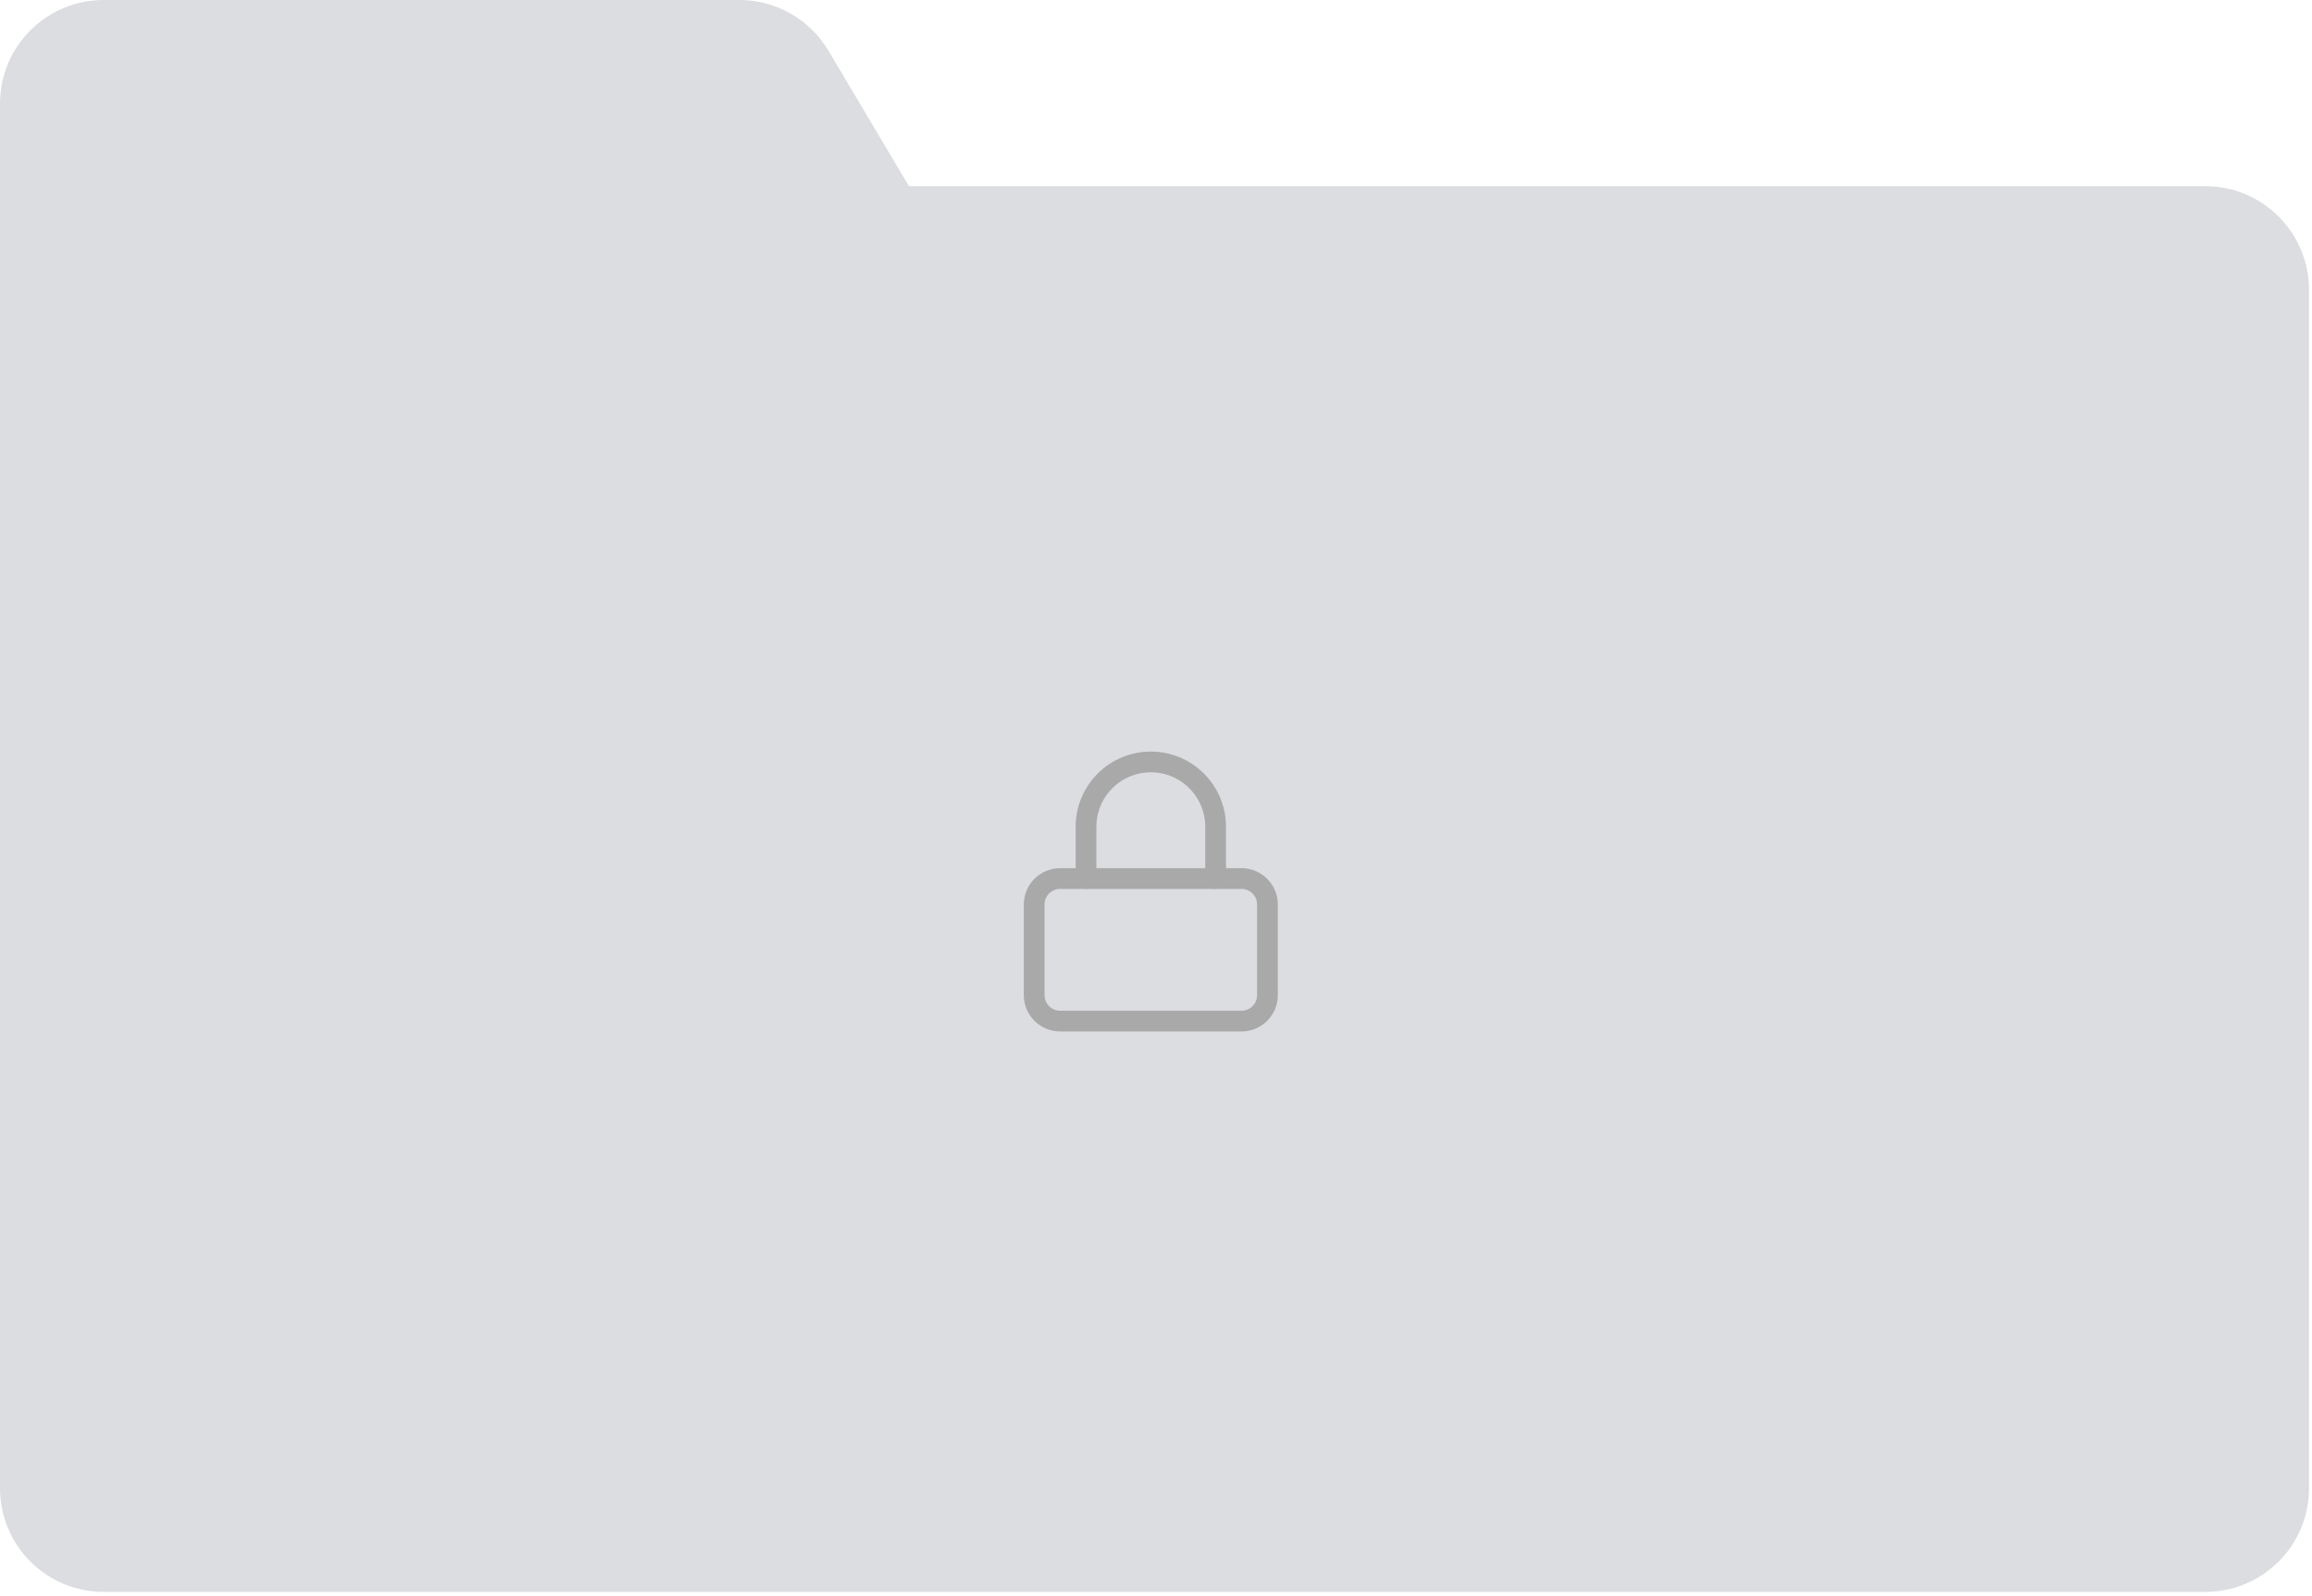 <svg width="223" height="154" viewBox="0 0 223 154" fill="none" xmlns="http://www.w3.org/2000/svg">
<path d="M0 17.961H212.713C218.235 17.961 222.713 22.438 222.713 27.961V143.564C222.713 149.087 218.235 153.564 212.713 153.564H10C4.477 153.564 0 149.087 0 143.564V17.961Z" fill="#DBDDE0"/>
<path d="M0 10C0 4.477 4.477 0 10 0L71.31 0C74.838 0 78.105 1.859 79.907 4.892L88.523 19.392C92.484 26.058 87.68 34.5 79.926 34.5H10C4.477 34.5 0 30.023 0 24.5V10Z" fill="#DBDDE0"/>
<path d="M119.75 84.75H102.25C100.869 84.75 99.75 85.869 99.75 87.25V96C99.75 97.381 100.869 98.5 102.25 98.5H119.75C121.131 98.5 122.25 97.381 122.25 96V87.25C122.25 85.869 121.131 84.75 119.75 84.75Z" stroke="#A9A9A9" stroke-width="2" stroke-linecap="round" stroke-linejoin="round"/>
<path d="M104.75 84.75V79.75C104.75 78.092 105.408 76.503 106.581 75.331C107.753 74.159 109.342 73.5 111 73.5C112.658 73.5 114.247 74.159 115.419 75.331C116.592 76.503 117.25 78.092 117.25 79.75V84.75" stroke="#A9A9A9" stroke-width="2" stroke-linecap="round" stroke-linejoin="round"/>
</svg>
